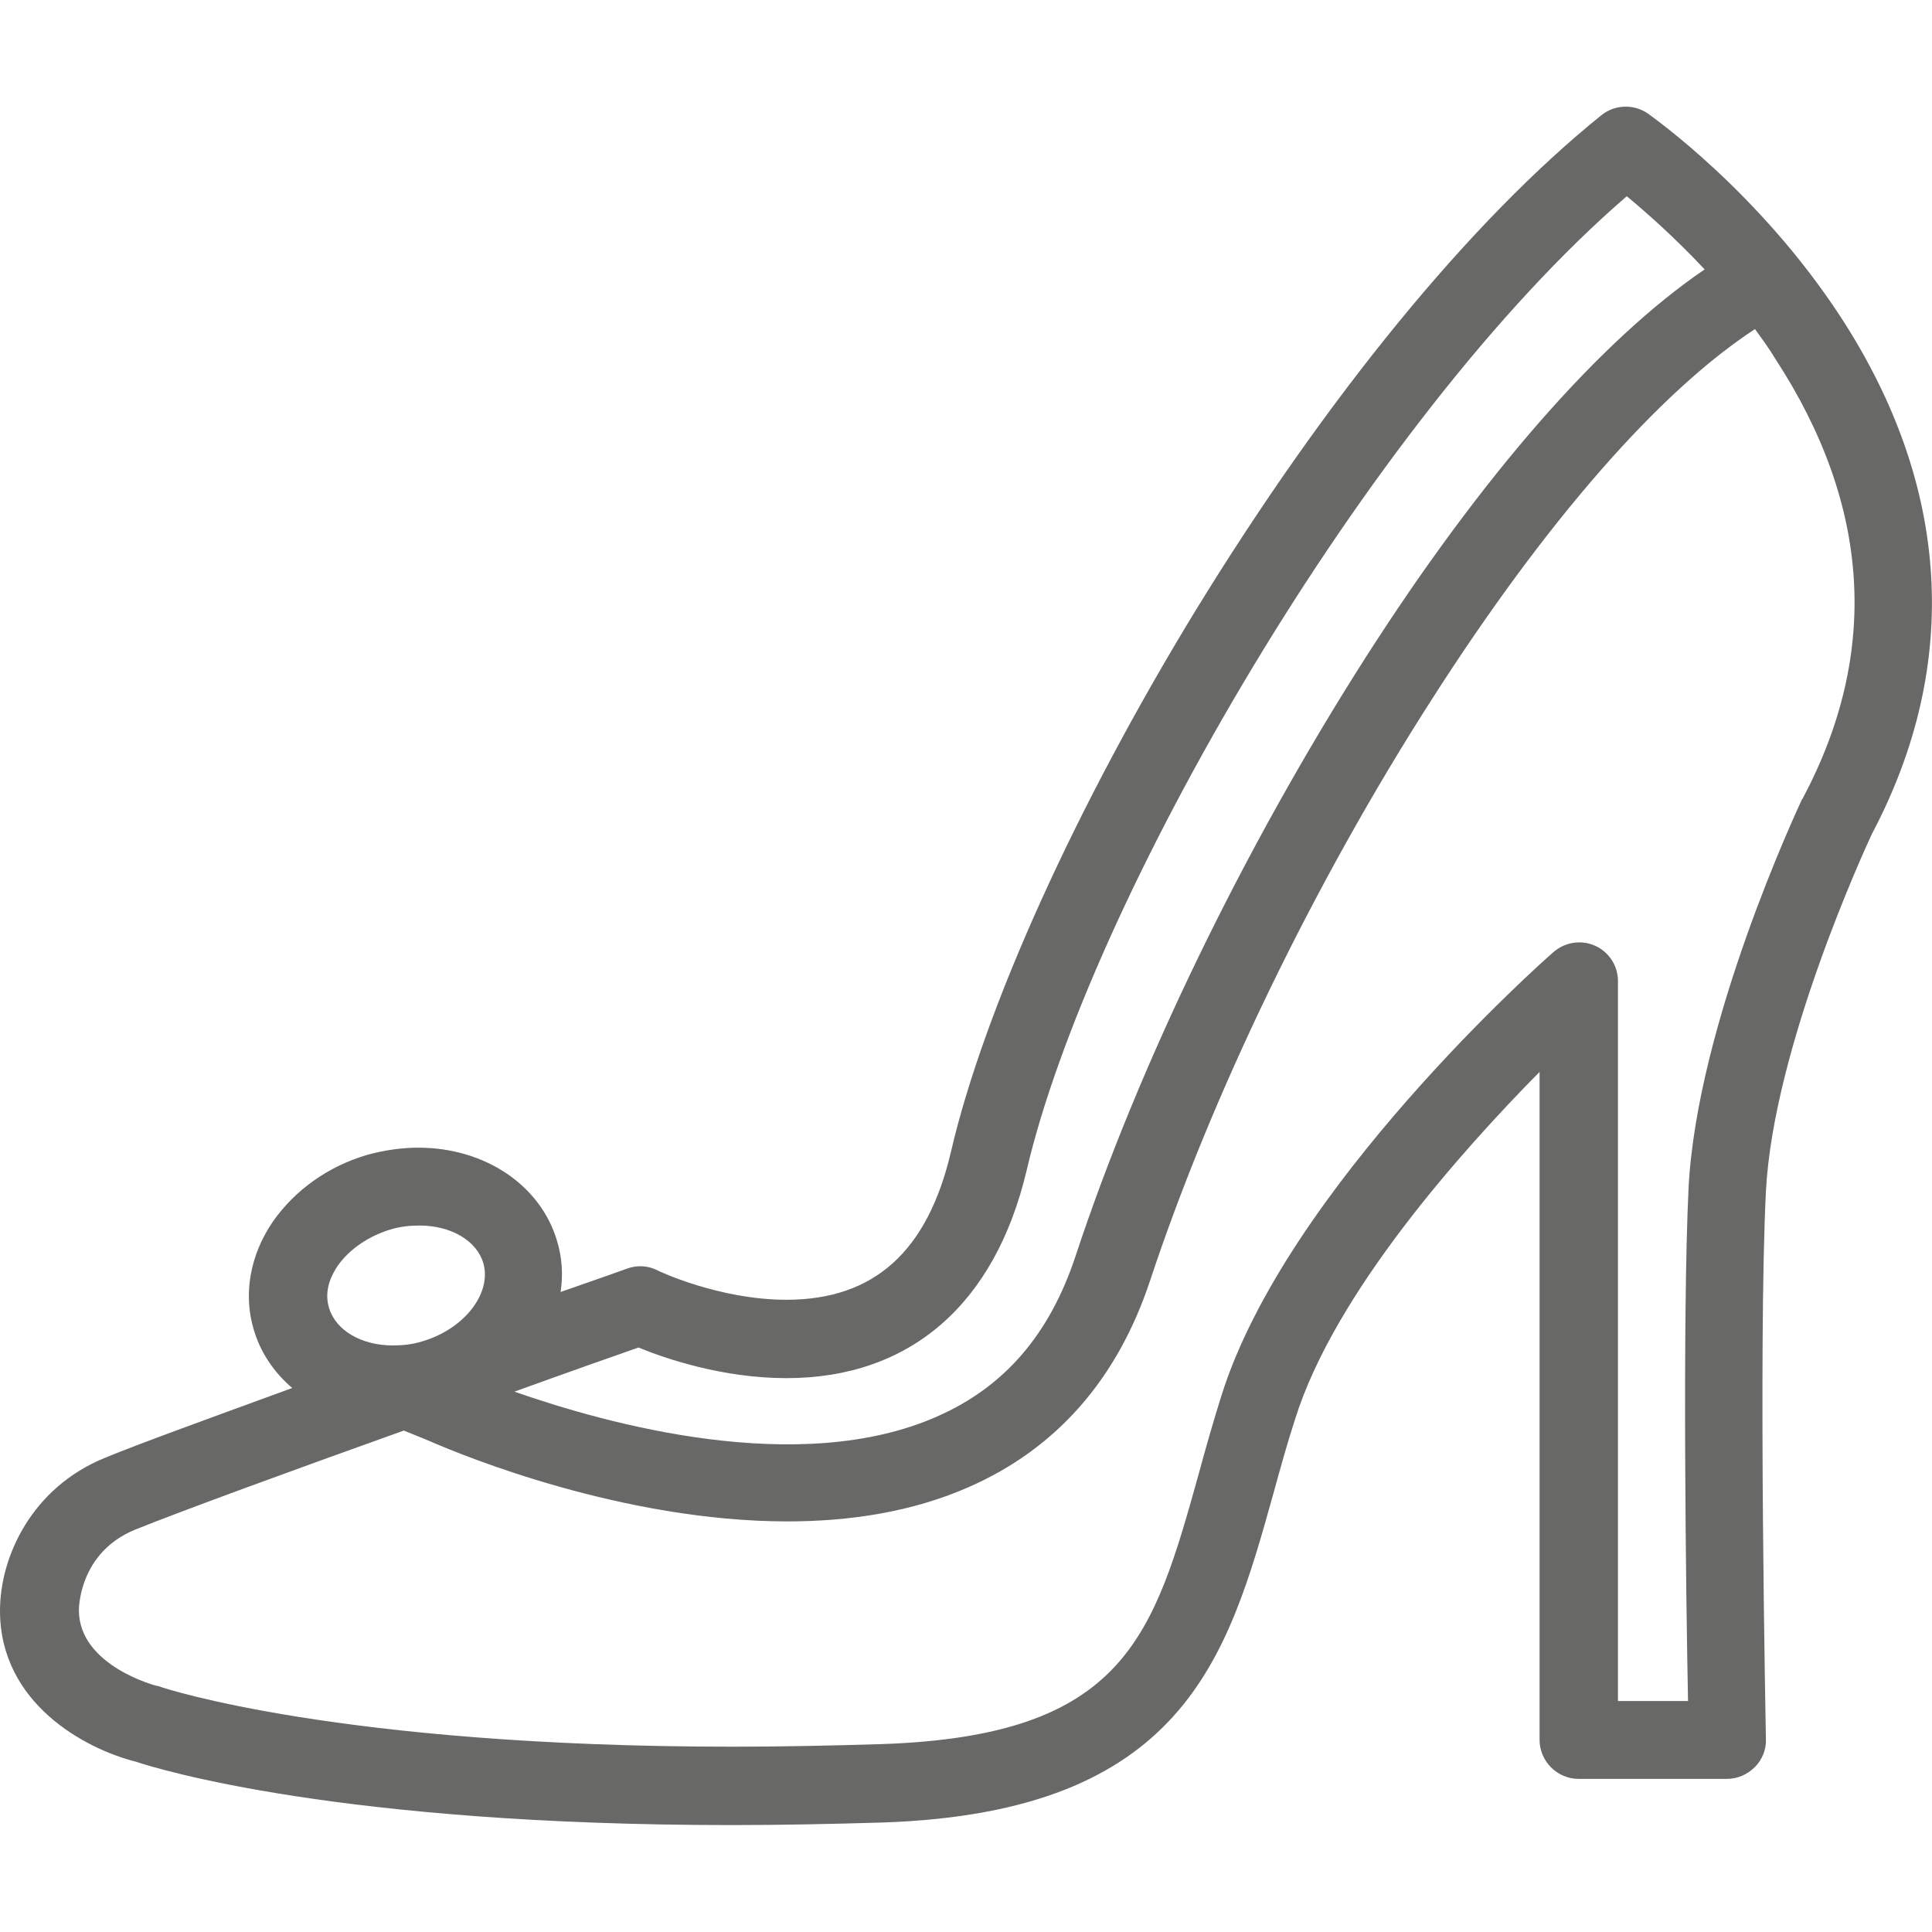<?xml version="1.0" encoding="utf-8"?>
<!-- Generator: Adobe Illustrator 21.1.0, SVG Export Plug-In . SVG Version: 6.00 Build 0)  -->
<svg version="1.1" id="Capa_1" xmlns="http://www.w3.org/2000/svg" xmlns:xlink="http://www.w3.org/1999/xlink" x="0px" y="0px"
	 viewBox="0 0 372.2 372.2" style="enable-background:new 0 0 372.2 372.2;" xml:space="preserve">
<style type="text/css">
	.st0{fill:#686866;}
</style>
<g>
	<g>
		<path class="st0" d="M360.6,160.7c17.3-32.7,15.2-67.2-6.1-99.8c-15.7-24-36.2-38.4-37-39c-2.7-1.9-6.4-1.8-9,0.3
			c-25.2,20.3-52.9,54.2-78.1,95.3c-23.1,37.8-40.8,76.9-47.2,104.4c-4.5,19.2-14.8,28.5-31.7,28.5h0c-13,0-24.8-5.6-24.9-5.7
			c-1.8-0.9-3.9-1-5.8-0.3c-0.8,0.3-5.6,2-12.8,4.5c0.5-3.3,0.3-6.6-0.7-9.9c-3.2-10.7-13.9-17.9-26.7-17.9c-3.3,0-6.7,0.5-9.9,1.4
			c-7.5,2.2-13.9,6.8-18.1,12.8c-4.4,6.4-5.8,14-3.7,20.9c1.3,4.4,3.9,8.2,7.4,11.2c-15.6,5.7-29.7,10.8-36.2,13.5
			C6.2,286.6,0,299.8,0,310.3c0,17.8,16.3,26.6,26.2,29.1c4.2,1.4,39.3,12.2,114.7,12.2c9.5,0,19.4-0.2,29.3-0.5
			c57.9-2,66.3-31.8,75.1-63.3c1.3-4.7,2.6-9.5,4.2-14.4c7.6-24.3,32-51.6,47.1-66.9v128.7c0,4.1,3.4,7.5,7.5,7.5h28.6
			c2,0,3.9-0.8,5.4-2.3c1.4-1.4,2.2-3.4,2.1-5.4c0-0.8-1.5-75.4,0-105.4C341.6,201.8,359.4,163.3,360.6,160.7z M325.3,228.9
			c-1.2,25.1-0.5,78.8-0.1,98.8h-13.5V189c0-2.9-1.7-5.6-4.4-6.8c-2.7-1.2-5.8-0.7-8,1.2c-2.1,1.8-51.5,45.6-64,85.5
			c-1.6,5.1-3,10-4.3,14.8c-8.8,31.6-14.2,50.7-61.1,52.3c-9.8,0.3-19.5,0.5-28.8,0.5c-75.9,0-109.8-11.4-110.1-11.5
			c-0.2-0.1-0.5-0.2-0.7-0.2c-0.2,0-15.1-3.9-15.1-14.6c0-0.5,0.1-11.1,10.8-15.5c8.4-3.4,30.5-11.5,51.8-19.1
			c1.5,0.6,5.2,2.1,5.6,2.3c5.8,2.5,36.6,15.2,68.3,15.2c11.9,0,24-1.8,34.9-6.6c16.9-7.4,28.7-20.8,35-39.9
			c11.8-35.6,31.5-76.4,54.2-111.8c22-34.4,43.9-59.4,62.3-71.4c1.3,1.8,2.7,3.7,3.9,5.7c18.4,28.2,20.2,56.7,5.3,84.7
			c-0.1,0.1-0.1,0.2-0.2,0.3C346.3,155.9,326.9,197.2,325.3,228.9z M123,259.6c5.1,2.1,16.2,5.9,28.5,5.9c0,0,0,0,0,0
			c23.8,0,40.2-14.2,46.3-40.1c12-51.2,65.4-144.3,115.6-187.6c3.6,3,9.1,7.8,15,14.1c-20,13.6-42.9,39.7-65.4,74.9
			c-23.3,36.5-43.7,78.5-55.8,115.2c-5,15.1-13.7,25.2-26.7,30.9c-26.5,11.7-63.4,1.5-81.4-4.8C109.9,264.2,118.7,261.1,123,259.6z
			 M65.1,243.8c2.2-3.1,5.8-5.6,10-6.9c1.9-0.6,3.8-0.8,5.7-0.8c6.1,0,11,2.9,12.3,7.2c1.7,5.8-3.6,12.7-11.7,15.1
			c-1.9,0.6-3.8,0.8-5.7,0.8c-6.1,0-11-2.9-12.3-7.2C62.3,248.5,64,245.4,65.1,243.8z"/>
	</g>
</g>
</svg>

